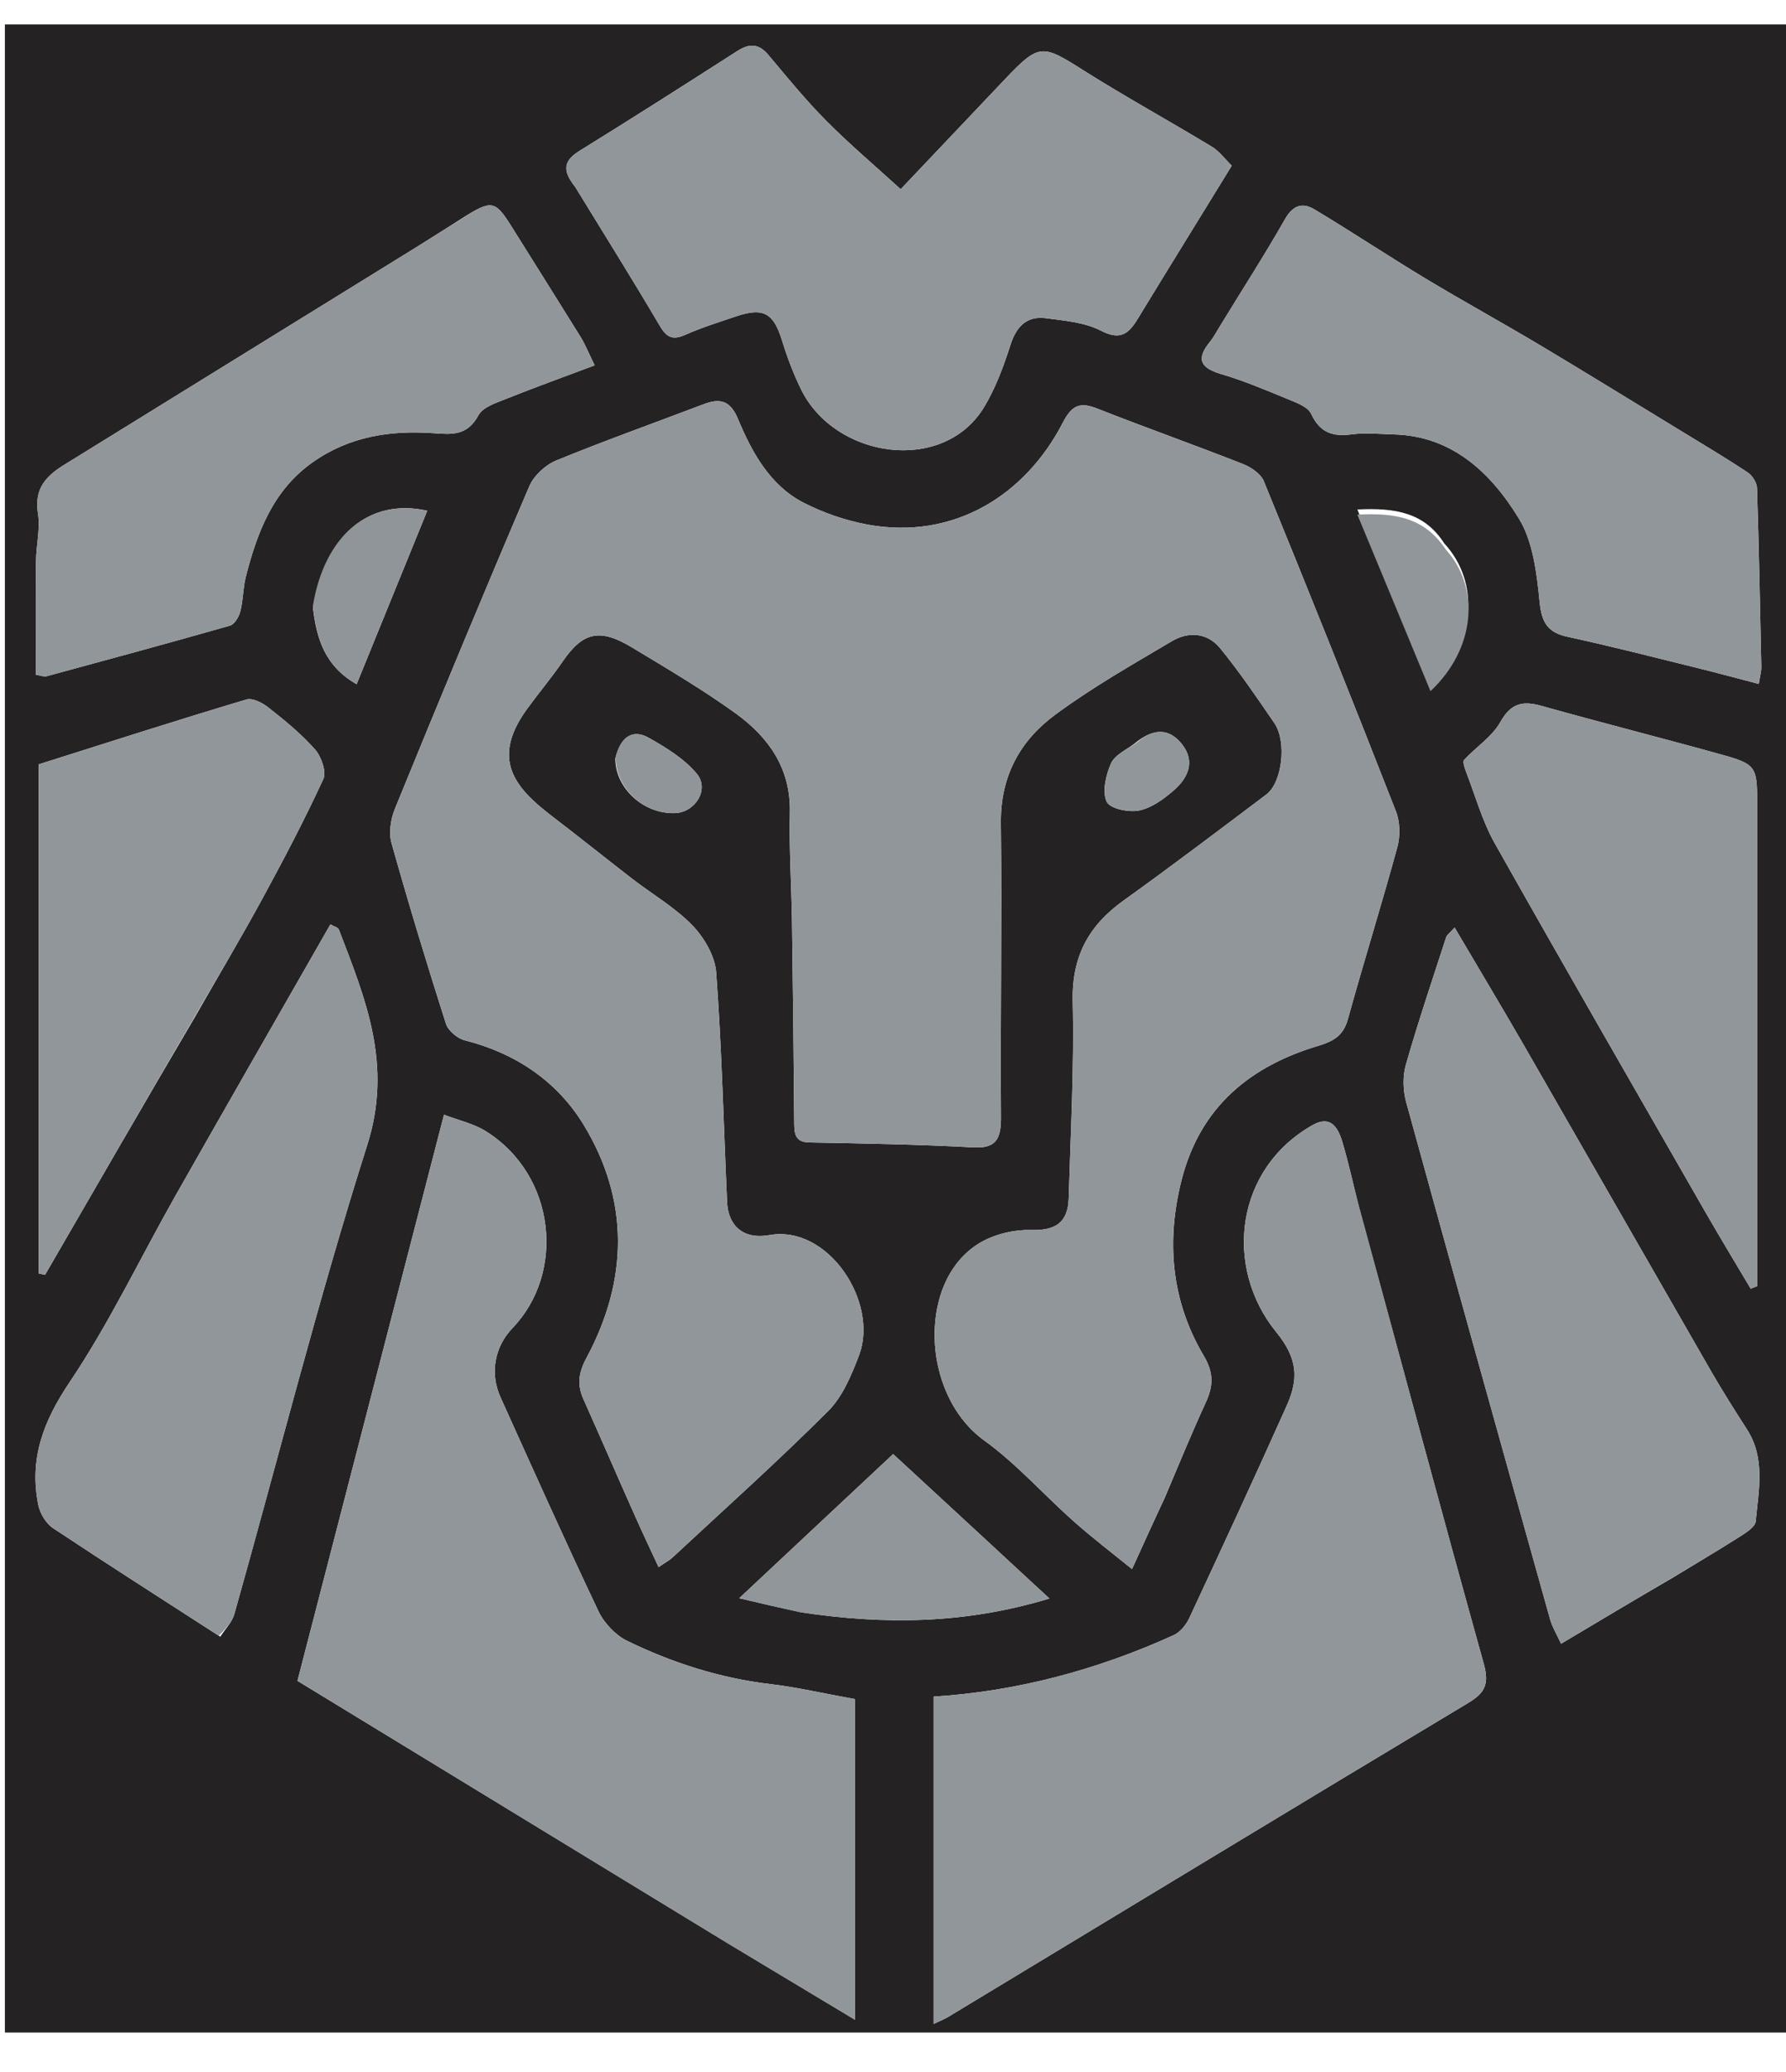 <?xml version="1.0" encoding="UTF-8"?>
<svg xmlns="http://www.w3.org/2000/svg" xmlns:xlink="http://www.w3.org/1999/xlink" width="50px" height="58px" viewBox="0 0 50 57" version="1.1">
<defs>
<clipPath id="clip1">
  <path d="M 0 0.039 L 50 0.039 L 50 56.395 L 0 56.395 Z M 0 0.039 "/>
</clipPath>
<clipPath id="clip2">
  <path d="M 8 30 L 24 30 L 24 56.395 L 8 56.395 Z M 8 30 "/>
</clipPath>
<clipPath id="clip3">
  <path d="M 26 30 L 42 30 L 42 56.395 L 26 56.395 Z M 26 30 "/>
</clipPath>
<clipPath id="clip4">
  <path d="M 15 0.039 L 35 0.039 L 35 13 L 15 13 Z M 15 0.039 "/>
</clipPath>
</defs>
<g id="surface1">
<g clip-path="url(#clip1)" clip-rule="nonzero">
<path style=" stroke:none;fill-rule:nonzero;fill:rgb(14.118%,13.333%,13.333%);fill-opacity:1;" d="M 0.137 20.996 C 0.137 14.012 0.137 7.098 0.137 0.184 C 16.801 0.184 33.469 0.184 50.133 0.184 C 50.133 18.969 50.133 37.75 50.133 56.535 C 33.469 56.535 16.801 56.535 0.137 56.535 C 0.137 44.715 0.137 32.891 0.137 20.996 Z M 32.602 41.438 C 32.984 40.539 33.352 39.637 33.758 38.754 C 33.973 38.289 33.977 37.922 33.703 37.457 C 32.789 35.922 32.641 34.242 33.082 32.52 C 33.609 30.461 35.023 29.34 36.898 28.777 C 37.301 28.656 37.602 28.512 37.734 28.031 C 38.18 26.418 38.68 24.82 39.121 23.207 C 39.203 22.902 39.195 22.5 39.078 22.207 C 37.871 19.117 36.637 16.039 35.383 12.973 C 35.297 12.762 35.027 12.582 34.805 12.492 C 33.457 11.961 32.09 11.477 30.738 10.945 C 30.262 10.754 30.02 10.812 29.754 11.332 C 28.711 13.352 26.711 14.629 24.285 14.184 C 23.668 14.07 23.047 13.855 22.484 13.566 C 21.562 13.086 21.055 12.176 20.66 11.227 C 20.441 10.703 20.152 10.645 19.707 10.812 C 18.328 11.336 16.938 11.832 15.57 12.391 C 15.27 12.516 14.945 12.812 14.816 13.117 C 13.535 16.113 12.285 19.129 11.051 22.152 C 10.938 22.434 10.879 22.816 10.961 23.102 C 11.438 24.797 11.949 26.48 12.484 28.156 C 12.547 28.355 12.809 28.57 13.012 28.621 C 14.406 28.973 15.582 29.746 16.336 30.98 C 17.625 33.094 17.59 35.332 16.418 37.512 C 16.191 37.938 16.152 38.266 16.34 38.68 C 16.82 39.754 17.289 40.84 17.77 41.918 C 17.98 42.395 18.207 42.867 18.438 43.367 C 18.625 43.238 18.746 43.176 18.844 43.082 C 20.301 41.727 21.785 40.398 23.195 38.988 C 23.59 38.59 23.84 37.988 24.051 37.434 C 24.605 35.961 23.195 33.777 21.535 34.074 C 20.809 34.203 20.383 33.812 20.355 33.145 C 20.258 31.004 20.207 28.863 20.051 26.73 C 20.02 26.266 19.711 25.742 19.383 25.402 C 18.891 24.898 18.266 24.535 17.703 24.102 C 16.949 23.52 16.207 22.922 15.449 22.344 C 14.43 21.562 13.719 20.762 14.762 19.336 C 15.09 18.887 15.445 18.465 15.758 18.008 C 16.336 17.164 16.82 17.094 17.703 17.629 C 18.688 18.223 19.684 18.809 20.617 19.484 C 21.508 20.137 22.141 20.996 22.113 22.25 C 22.09 23.262 22.156 24.273 22.172 25.281 C 22.199 27.145 22.219 29.008 22.234 30.871 C 22.238 31.191 22.223 31.477 22.668 31.48 C 24.195 31.508 25.719 31.535 27.242 31.617 C 27.902 31.656 28.027 31.367 28.023 30.75 C 28.004 28.016 28.051 25.277 28.02 22.543 C 28.004 21.211 28.574 20.219 29.539 19.508 C 30.574 18.742 31.699 18.105 32.805 17.449 C 33.266 17.176 33.793 17.203 34.152 17.637 C 34.699 18.305 35.188 19.027 35.68 19.746 C 36.031 20.266 35.895 21.41 35.449 21.742 C 34.121 22.742 32.797 23.746 31.445 24.715 C 30.492 25.402 30.004 26.254 30.031 27.527 C 30.074 29.367 29.973 31.207 29.918 33.047 C 29.898 33.73 29.539 33.949 28.871 33.93 C 28.422 33.918 27.926 34.027 27.527 34.238 C 25.668 35.223 25.742 38.52 27.562 39.828 C 28.461 40.477 29.219 41.34 30.055 42.082 C 30.57 42.539 31.117 42.957 31.691 43.422 C 32.016 42.711 32.281 42.121 32.602 41.438 Z M 20.371 53.895 C 21.539 54.598 22.703 55.297 23.938 56.039 C 23.938 52.906 23.938 49.934 23.938 47.062 C 23.023 46.898 22.297 46.727 21.559 46.641 C 20.156 46.473 18.828 46.051 17.555 45.43 C 17.234 45.273 16.914 44.938 16.754 44.602 C 15.812 42.617 14.914 40.613 14.012 38.613 C 13.707 37.938 13.848 37.195 14.348 36.676 C 15.828 35.137 15.574 32.406 13.605 31.168 C 13.266 30.953 12.855 30.867 12.43 30.703 C 11.043 36.062 9.684 41.312 8.328 46.551 C 12.379 49.023 16.332 51.434 20.371 53.895 Z M 38.023 33.215 C 37.879 32.629 37.75 32.035 37.578 31.461 C 37.457 31.059 37.25 30.715 36.758 30.988 C 34.57 32.215 34.254 34.977 35.73 36.789 C 36.348 37.547 36.348 38.117 36.023 38.848 C 35.133 40.836 34.219 42.812 33.297 44.789 C 33.207 44.984 33.039 45.191 32.855 45.273 C 30.695 46.254 28.441 46.848 26.137 46.992 C 26.137 50.012 26.137 53.039 26.137 56.156 C 26.371 56.043 26.473 56.004 26.566 55.945 C 31.41 53.02 36.246 50.082 41.098 47.172 C 41.566 46.891 41.699 46.652 41.539 46.074 C 40.355 41.832 39.219 37.574 38.023 33.215 Z M 16.102 4.73 C 16.895 6.027 17.703 7.316 18.477 8.629 C 18.672 8.961 18.848 9.02 19.176 8.875 C 19.645 8.668 20.133 8.516 20.617 8.352 C 21.379 8.098 21.656 8.266 21.895 9.035 C 22.035 9.496 22.211 9.957 22.422 10.391 C 23.367 12.332 26.379 12.777 27.531 10.926 C 27.867 10.383 28.094 9.758 28.293 9.141 C 28.465 8.609 28.77 8.344 29.273 8.406 C 29.801 8.477 30.363 8.52 30.824 8.758 C 31.348 9.027 31.586 8.863 31.848 8.43 C 32.711 7.012 33.586 5.602 34.484 4.137 C 34.301 3.961 34.141 3.738 33.93 3.609 C 32.73 2.883 31.5 2.207 30.312 1.457 C 29.18 0.738 29.086 0.719 28.156 1.695 C 27.16 2.746 26.164 3.797 25.215 4.797 C 24.496 4.141 23.789 3.543 23.141 2.891 C 22.562 2.309 22.039 1.668 21.512 1.039 C 21.23 0.703 20.965 0.719 20.633 0.934 C 19.172 1.871 17.707 2.805 16.23 3.719 C 15.805 3.98 15.715 4.25 16.102 4.73 Z M 46.832 43.66 C 47.449 43.285 48.07 42.918 48.68 42.531 C 48.863 42.414 49.137 42.25 49.152 42.086 C 49.234 41.215 49.43 40.316 48.902 39.504 C 48.566 38.98 48.234 38.457 47.922 37.918 C 46.152 34.844 44.391 31.762 42.621 28.688 C 42.004 27.621 41.371 26.566 40.723 25.465 C 40.598 25.605 40.508 25.664 40.484 25.742 C 40.098 26.93 39.699 28.113 39.355 29.316 C 39.266 29.633 39.277 30.027 39.367 30.352 C 40.695 35.184 42.047 40.012 43.398 44.836 C 43.465 45.062 43.59 45.266 43.703 45.512 C 44.773 44.875 45.758 44.285 46.832 43.66 Z M 6.168 45.316 C 6.301 45.102 6.5 44.91 6.562 44.676 C 7.797 40.301 8.906 35.879 10.281 31.551 C 11 29.293 10.23 27.461 9.488 25.523 C 9.461 25.457 9.348 25.434 9.25 25.375 C 7.789 27.93 6.336 30.461 4.898 32.996 C 3.918 34.73 3.055 36.547 1.949 38.191 C 1.215 39.285 0.809 40.336 1.074 41.637 C 1.125 41.871 1.289 42.145 1.48 42.273 C 3.004 43.285 4.547 44.27 6.168 45.316 Z M 34.145 8.645 C 34.059 8.781 33.984 8.93 33.887 9.051 C 33.488 9.531 33.582 9.789 34.168 9.965 C 34.809 10.152 35.426 10.414 36.043 10.668 C 36.285 10.77 36.609 10.879 36.707 11.086 C 36.965 11.637 37.34 11.727 37.859 11.656 C 38.234 11.609 38.621 11.648 39.004 11.66 C 40.629 11.695 41.723 12.707 42.523 14.016 C 42.918 14.66 43.023 15.551 43.102 16.344 C 43.16 16.938 43.336 17.203 43.879 17.324 C 45.094 17.586 46.301 17.898 47.508 18.195 C 48.074 18.336 48.641 18.488 49.238 18.645 C 49.277 18.398 49.312 18.285 49.309 18.172 C 49.273 16.496 49.242 14.824 49.188 13.152 C 49.18 13.004 49.055 12.809 48.93 12.727 C 48.344 12.336 47.738 11.977 47.137 11.609 C 45.809 10.801 44.488 9.984 43.156 9.188 C 42.078 8.543 40.977 7.941 39.902 7.293 C 38.859 6.664 37.844 5.988 36.801 5.363 C 36.484 5.172 36.211 5.223 35.98 5.625 C 35.414 6.621 34.793 7.582 34.145 8.645 Z M 12.934 5.613 C 12.52 5.875 12.105 6.141 11.691 6.398 C 8.398 8.434 5.109 10.465 1.816 12.5 C 1.32 12.805 0.949 13.152 1.062 13.867 C 1.133 14.297 1.012 14.758 1.008 15.207 C 0.996 16.262 1.004 17.316 1.004 18.387 C 1.129 18.406 1.223 18.449 1.301 18.43 C 3.016 17.965 4.73 17.5 6.441 17.012 C 6.562 16.977 6.688 16.77 6.727 16.617 C 6.809 16.305 6.801 15.969 6.879 15.656 C 7.199 14.395 7.648 13.223 8.746 12.445 C 9.781 11.711 10.93 11.543 12.129 11.625 C 12.633 11.66 13.078 11.711 13.391 11.129 C 13.52 10.891 13.891 10.777 14.172 10.664 C 14.973 10.344 15.781 10.051 16.648 9.727 C 16.492 9.41 16.391 9.156 16.25 8.926 C 15.605 7.887 14.953 6.852 14.305 5.816 C 13.859 5.109 13.758 5.09 12.934 5.613 Z M 49.191 22.91 C 49.191 22.629 49.191 22.344 49.191 22.062 C 49.199 20.957 49.176 20.895 48.188 20.621 C 46.516 20.156 44.832 19.73 43.164 19.262 C 42.648 19.117 42.309 19.164 42.004 19.711 C 41.77 20.129 41.32 20.41 40.988 20.773 C 40.941 20.82 41.004 20.996 41.043 21.102 C 41.301 21.77 41.496 22.48 41.84 23.094 C 43.789 26.555 45.773 29.992 47.746 33.434 C 48.16 34.152 48.59 34.863 49.012 35.574 C 49.07 35.551 49.133 35.527 49.191 35.504 C 49.191 31.352 49.191 27.203 49.191 22.91 Z M 5.473 27.941 C 6.09 26.859 6.727 25.789 7.324 24.695 C 7.93 23.582 8.52 22.461 9.051 21.309 C 9.145 21.113 8.996 20.68 8.824 20.484 C 8.438 20.047 7.98 19.672 7.523 19.312 C 7.352 19.176 7.07 19.027 6.895 19.082 C 4.957 19.66 3.031 20.281 1.086 20.895 C 1.086 25.68 1.086 30.414 1.086 35.148 C 1.145 35.16 1.203 35.172 1.262 35.184 C 2.645 32.797 4.023 30.406 5.473 27.941 Z M 22.461 44.637 C 24.738 44.977 26.996 44.969 29.379 44.246 C 27.867 42.848 26.449 41.535 25.004 40.203 C 23.578 41.535 22.18 42.848 20.695 44.238 C 21.32 44.387 21.832 44.504 22.461 44.637 Z M 8.762 16.527 C 8.867 17.375 9.09 18.145 9.984 18.652 C 10.652 17.012 11.301 15.418 11.961 13.797 C 10.32 13.426 9.074 14.512 8.762 16.527 Z M 40.43 14.707 C 39.883 13.855 39.078 13.707 38 13.762 C 38.707 15.461 39.363 17.055 40.047 18.707 C 41.305 17.527 41.453 15.816 40.43 14.707 Z M 17.227 20.727 C 17.219 21.555 18.008 22.285 18.887 22.262 C 19.461 22.246 19.871 21.598 19.508 21.16 C 19.152 20.734 18.645 20.426 18.16 20.152 C 17.723 19.906 17.383 20.105 17.227 20.727 Z M 31.773 20.305 C 31.543 20.488 31.219 20.621 31.105 20.867 C 30.961 21.188 30.852 21.656 30.98 21.938 C 31.07 22.137 31.594 22.246 31.887 22.188 C 32.238 22.117 32.578 21.871 32.863 21.621 C 33.246 21.289 33.473 20.832 33.102 20.348 C 32.75 19.887 32.305 19.867 31.773 20.305 Z M 31.773 20.305 "/>
</g>
<path style=" stroke:none;fill-rule:nonzero;fill:rgb(56.863%,58.824%,60.784%);fill-opacity:1;" d="M 32.578 41.484 C 32.281 42.121 32.016 42.711 31.691 43.422 C 31.117 42.957 30.57 42.539 30.055 42.082 C 29.219 41.34 28.461 40.477 27.562 39.828 C 25.742 38.52 25.668 35.223 27.527 34.238 C 27.926 34.027 28.422 33.918 28.871 33.93 C 29.539 33.949 29.898 33.73 29.918 33.047 C 29.973 31.207 30.074 29.367 30.031 27.527 C 30.004 26.254 30.492 25.402 31.445 24.715 C 32.797 23.746 34.121 22.742 35.449 21.742 C 35.895 21.41 36.031 20.266 35.68 19.746 C 35.188 19.027 34.699 18.305 34.152 17.637 C 33.793 17.203 33.266 17.176 32.805 17.449 C 31.699 18.105 30.574 18.742 29.539 19.508 C 28.574 20.219 28.004 21.211 28.02 22.543 C 28.051 25.277 28.004 28.016 28.023 30.75 C 28.027 31.367 27.902 31.656 27.242 31.617 C 25.719 31.535 24.195 31.508 22.668 31.48 C 22.223 31.477 22.238 31.191 22.234 30.871 C 22.219 29.008 22.199 27.145 22.172 25.281 C 22.156 24.273 22.09 23.262 22.113 22.25 C 22.141 20.996 21.508 20.137 20.617 19.484 C 19.684 18.809 18.688 18.223 17.703 17.629 C 16.82 17.094 16.336 17.164 15.758 18.008 C 15.441 18.465 15.09 18.887 14.762 19.336 C 13.719 20.762 14.43 21.562 15.449 22.344 C 16.207 22.922 16.949 23.52 17.703 24.102 C 18.266 24.535 18.891 24.898 19.383 25.402 C 19.711 25.742 20.02 26.266 20.051 26.73 C 20.207 28.863 20.258 31.004 20.355 33.145 C 20.383 33.812 20.809 34.203 21.535 34.074 C 23.195 33.777 24.605 35.961 24.051 37.434 C 23.84 37.988 23.59 38.59 23.195 38.988 C 21.785 40.398 20.301 41.727 18.844 43.082 C 18.746 43.176 18.625 43.238 18.438 43.367 C 18.207 42.867 17.98 42.395 17.77 41.918 C 17.289 40.84 16.82 39.754 16.34 38.68 C 16.152 38.266 16.191 37.938 16.418 37.512 C 17.59 35.332 17.625 33.094 16.336 30.98 C 15.582 29.746 14.406 28.973 13.012 28.621 C 12.809 28.57 12.547 28.355 12.484 28.156 C 11.949 26.48 11.438 24.797 10.961 23.102 C 10.879 22.816 10.938 22.434 11.051 22.152 C 12.285 19.129 13.535 16.113 14.816 13.117 C 14.945 12.812 15.27 12.516 15.57 12.391 C 16.938 11.832 18.328 11.336 19.707 10.812 C 20.152 10.645 20.441 10.703 20.66 11.227 C 21.055 12.176 21.562 13.086 22.484 13.566 C 23.047 13.855 23.668 14.07 24.285 14.184 C 26.711 14.629 28.711 13.352 29.754 11.332 C 30.02 10.812 30.262 10.754 30.738 10.945 C 32.09 11.477 33.457 11.961 34.805 12.492 C 35.027 12.582 35.297 12.762 35.383 12.973 C 36.637 16.039 37.871 19.117 39.078 22.207 C 39.195 22.5 39.203 22.902 39.121 23.207 C 38.68 24.82 38.18 26.418 37.734 28.031 C 37.602 28.512 37.301 28.656 36.898 28.777 C 35.023 29.34 33.609 30.461 33.082 32.52 C 32.641 34.242 32.789 35.922 33.703 37.457 C 33.977 37.922 33.973 38.289 33.758 38.754 C 33.352 39.637 32.984 40.539 32.578 41.484 Z M 32.578 41.484 "/>
<g clip-path="url(#clip2)" clip-rule="nonzero">
<path style=" stroke:none;fill-rule:nonzero;fill:rgb(56.863%,58.824%,60.784%);fill-opacity:1;" d="M 20.328 53.871 C 16.332 51.434 12.379 49.023 8.328 46.551 C 9.684 41.312 11.043 36.062 12.43 30.703 C 12.855 30.867 13.266 30.953 13.605 31.168 C 15.574 32.406 15.828 35.137 14.348 36.676 C 13.848 37.195 13.707 37.938 14.012 38.613 C 14.914 40.613 15.812 42.617 16.754 44.602 C 16.914 44.938 17.234 45.273 17.555 45.43 C 18.824 46.051 20.156 46.473 21.559 46.641 C 22.297 46.727 23.023 46.898 23.938 47.062 C 23.938 49.934 23.938 52.906 23.938 56.039 C 22.703 55.297 21.539 54.598 20.328 53.871 Z M 20.328 53.871 "/>
</g>
<g clip-path="url(#clip3)" clip-rule="nonzero">
<path style=" stroke:none;fill-rule:nonzero;fill:rgb(56.863%,58.824%,60.784%);fill-opacity:1;" d="M 38.047 33.27 C 39.219 37.574 40.355 41.832 41.539 46.074 C 41.699 46.652 41.566 46.891 41.098 47.172 C 36.246 50.082 31.41 53.02 26.566 55.945 C 26.473 56.004 26.371 56.043 26.137 56.156 C 26.137 53.039 26.137 50.012 26.137 46.992 C 28.441 46.848 30.695 46.254 32.855 45.273 C 33.039 45.191 33.207 44.984 33.297 44.789 C 34.219 42.812 35.133 40.836 36.023 38.848 C 36.348 38.117 36.348 37.547 35.73 36.789 C 34.254 34.977 34.57 32.215 36.758 30.988 C 37.25 30.715 37.457 31.059 37.578 31.461 C 37.75 32.035 37.879 32.629 38.047 33.27 Z M 38.047 33.27 "/>
</g>
<g clip-path="url(#clip4)" clip-rule="nonzero">
<path style=" stroke:none;fill-rule:nonzero;fill:rgb(56.863%,58.824%,60.784%);fill-opacity:1;" d="M 16.074 4.688 C 15.715 4.25 15.805 3.98 16.23 3.719 C 17.707 2.805 19.172 1.871 20.633 0.934 C 20.965 0.719 21.23 0.703 21.512 1.039 C 22.039 1.668 22.562 2.309 23.141 2.891 C 23.789 3.543 24.496 4.141 25.215 4.797 C 26.164 3.797 27.16 2.746 28.156 1.695 C 29.086 0.719 29.18 0.738 30.312 1.457 C 31.5 2.207 32.73 2.883 33.93 3.609 C 34.141 3.738 34.301 3.961 34.484 4.137 C 33.586 5.602 32.711 7.012 31.848 8.43 C 31.586 8.863 31.348 9.027 30.824 8.758 C 30.363 8.52 29.801 8.477 29.273 8.406 C 28.77 8.344 28.465 8.609 28.293 9.141 C 28.094 9.758 27.867 10.383 27.531 10.926 C 26.379 12.777 23.367 12.332 22.422 10.391 C 22.211 9.957 22.035 9.496 21.895 9.035 C 21.656 8.266 21.379 8.098 20.617 8.352 C 20.133 8.516 19.645 8.668 19.176 8.875 C 18.848 9.02 18.672 8.961 18.477 8.629 C 17.703 7.316 16.895 6.027 16.074 4.688 Z M 16.074 4.688 "/>
</g>
<path style=" stroke:none;fill-rule:nonzero;fill:rgb(56.863%,58.824%,60.784%);fill-opacity:1;" d="M 46.789 43.68 C 45.758 44.285 44.773 44.875 43.703 45.512 C 43.59 45.266 43.465 45.062 43.398 44.836 C 42.047 40.012 40.695 35.184 39.367 30.352 C 39.277 30.027 39.266 29.633 39.355 29.316 C 39.699 28.117 40.098 26.93 40.484 25.742 C 40.508 25.664 40.598 25.605 40.723 25.465 C 41.371 26.566 42.004 27.621 42.621 28.688 C 44.391 31.762 46.152 34.844 47.922 37.918 C 48.234 38.457 48.566 38.98 48.902 39.504 C 49.43 40.316 49.234 41.215 49.152 42.086 C 49.137 42.25 48.863 42.414 48.68 42.531 C 48.07 42.918 47.449 43.285 46.789 43.68 Z M 46.789 43.68 "/>
<path style=" stroke:none;fill-rule:nonzero;fill:rgb(56.863%,58.824%,60.784%);fill-opacity:1;" d="M 6.125 45.289 C 4.547 44.27 3.004 43.285 1.48 42.273 C 1.289 42.145 1.125 41.871 1.074 41.637 C 0.809 40.336 1.215 39.285 1.949 38.191 C 3.055 36.547 3.918 34.73 4.898 32.996 C 6.336 30.461 7.789 27.93 9.25 25.375 C 9.348 25.434 9.461 25.457 9.488 25.523 C 10.23 27.461 11 29.293 10.281 31.551 C 8.906 35.879 7.797 40.301 6.562 44.676 C 6.5 44.91 6.301 45.102 6.125 45.289 Z M 6.125 45.289 "/>
<path style=" stroke:none;fill-rule:nonzero;fill:rgb(56.863%,58.824%,60.784%);fill-opacity:1;" d="M 34.168 8.602 C 34.793 7.582 35.414 6.621 35.98 5.625 C 36.211 5.223 36.484 5.172 36.801 5.363 C 37.844 5.988 38.859 6.664 39.902 7.293 C 40.977 7.941 42.078 8.543 43.156 9.188 C 44.488 9.984 45.809 10.801 47.137 11.609 C 47.738 11.977 48.344 12.336 48.93 12.727 C 49.055 12.809 49.18 13.004 49.188 13.152 C 49.242 14.824 49.273 16.496 49.309 18.172 C 49.312 18.285 49.277 18.398 49.238 18.645 C 48.641 18.488 48.074 18.336 47.508 18.195 C 46.301 17.898 45.094 17.586 43.879 17.324 C 43.336 17.203 43.16 16.938 43.102 16.344 C 43.023 15.551 42.918 14.66 42.523 14.016 C 41.723 12.707 40.629 11.695 39.004 11.66 C 38.621 11.648 38.234 11.609 37.859 11.656 C 37.34 11.727 36.965 11.637 36.707 11.086 C 36.609 10.879 36.285 10.77 36.043 10.668 C 35.426 10.414 34.809 10.152 34.168 9.965 C 33.582 9.789 33.488 9.531 33.887 9.051 C 33.984 8.93 34.059 8.781 34.168 8.602 Z M 34.168 8.602 "/>
<path style=" stroke:none;fill-rule:nonzero;fill:rgb(56.863%,58.824%,60.392%);fill-opacity:1;" d="M 12.98 5.59 C 13.758 5.09 13.859 5.109 14.305 5.816 C 14.953 6.852 15.605 7.887 16.25 8.926 C 16.391 9.156 16.492 9.41 16.648 9.727 C 15.781 10.051 14.973 10.344 14.172 10.664 C 13.891 10.777 13.52 10.891 13.391 11.129 C 13.078 11.711 12.633 11.66 12.129 11.625 C 10.926 11.543 9.781 11.711 8.746 12.445 C 7.648 13.223 7.199 14.395 6.879 15.656 C 6.801 15.969 6.809 16.305 6.727 16.617 C 6.688 16.77 6.562 16.977 6.441 17.012 C 4.73 17.5 3.016 17.965 1.301 18.43 C 1.223 18.449 1.129 18.406 1.004 18.387 C 1.004 17.316 0.996 16.262 1.008 15.207 C 1.012 14.758 1.133 14.297 1.062 13.867 C 0.949 13.152 1.32 12.805 1.816 12.5 C 5.109 10.465 8.398 8.434 11.691 6.398 C 12.105 6.141 12.52 5.875 12.98 5.59 Z M 12.98 5.59 "/>
<path style=" stroke:none;fill-rule:nonzero;fill:rgb(56.863%,58.824%,60.392%);fill-opacity:1;" d="M 49.191 22.98 C 49.191 27.203 49.191 31.352 49.191 35.504 C 49.133 35.527 49.07 35.551 49.012 35.574 C 48.59 34.863 48.16 34.152 47.746 33.434 C 45.773 29.992 43.789 26.555 41.84 23.094 C 41.496 22.48 41.301 21.77 41.043 21.102 C 41.004 20.996 40.941 20.82 40.988 20.773 C 41.32 20.41 41.77 20.129 42.004 19.711 C 42.309 19.164 42.648 19.117 43.164 19.262 C 44.832 19.73 46.516 20.156 48.188 20.621 C 49.176 20.895 49.199 20.957 49.191 22.062 C 49.191 22.344 49.191 22.629 49.191 22.98 Z M 49.191 22.98 "/>
<path style=" stroke:none;fill-rule:nonzero;fill:rgb(56.863%,58.824%,60.784%);fill-opacity:1;" d="M 5.438 27.98 C 4.023 30.406 2.645 32.797 1.262 35.184 C 1.203 35.172 1.145 35.16 1.086 35.148 C 1.086 30.414 1.086 25.68 1.086 20.895 C 3.031 20.281 4.957 19.66 6.895 19.082 C 7.07 19.027 7.352 19.176 7.523 19.312 C 7.98 19.672 8.438 20.047 8.824 20.484 C 8.996 20.68 9.145 21.113 9.051 21.309 C 8.52 22.461 7.93 23.582 7.324 24.695 C 6.727 25.789 6.09 26.859 5.438 27.98 Z M 5.438 27.98 "/>
<path style=" stroke:none;fill-rule:nonzero;fill:rgb(56.863%,58.824%,60.392%);fill-opacity:1;" d="M 22.402 44.633 C 21.832 44.504 21.32 44.387 20.695 44.238 C 22.18 42.848 23.578 41.535 25.004 40.203 C 26.449 41.535 27.867 42.848 29.379 44.246 C 26.996 44.969 24.738 44.977 22.402 44.633 Z M 22.402 44.633 "/>
<path style=" stroke:none;fill-rule:nonzero;fill:rgb(56.471%,58.431%,60.392%);fill-opacity:1;" d="M 8.758 16.469 C 9.074 14.512 10.32 13.426 11.961 13.797 C 11.301 15.418 10.652 17.012 9.984 18.652 C 9.09 18.145 8.867 17.375 8.758 16.469 Z M 8.758 16.469 "/>
<path style=" stroke:none;fill-rule:nonzero;fill:rgb(56.863%,58.824%,60.784%);fill-opacity:1;" d="M 40.473 14.879 C 41.453 15.957 41.305 17.668 40.047 18.848 C 39.363 17.199 38.707 15.602 38 13.906 C 39.078 13.848 39.883 13.996 40.473 14.879 Z M 40.473 14.879 "/>
<path style=" stroke:none;fill-rule:nonzero;fill:rgb(56.471%,58.431%,60.392%);fill-opacity:1;" d="M 17.238 20.68 C 17.383 20.105 17.723 19.906 18.16 20.152 C 18.645 20.426 19.152 20.734 19.508 21.16 C 19.871 21.598 19.461 22.25 18.887 22.262 C 18.008 22.285 17.219 21.555 17.238 20.68 Z M 17.238 20.68 "/>
<path style=" stroke:none;fill-rule:nonzero;fill:rgb(56.863%,58.824%,60.784%);fill-opacity:1;" d="M 31.824 20.285 C 32.305 19.867 32.75 19.887 33.102 20.348 C 33.473 20.832 33.246 21.289 32.863 21.621 C 32.578 21.871 32.238 22.117 31.891 22.188 C 31.594 22.246 31.07 22.137 30.98 21.938 C 30.852 21.656 30.961 21.188 31.105 20.867 C 31.219 20.621 31.543 20.488 31.824 20.285 Z M 31.824 20.285 "/>
</g>
</svg>
